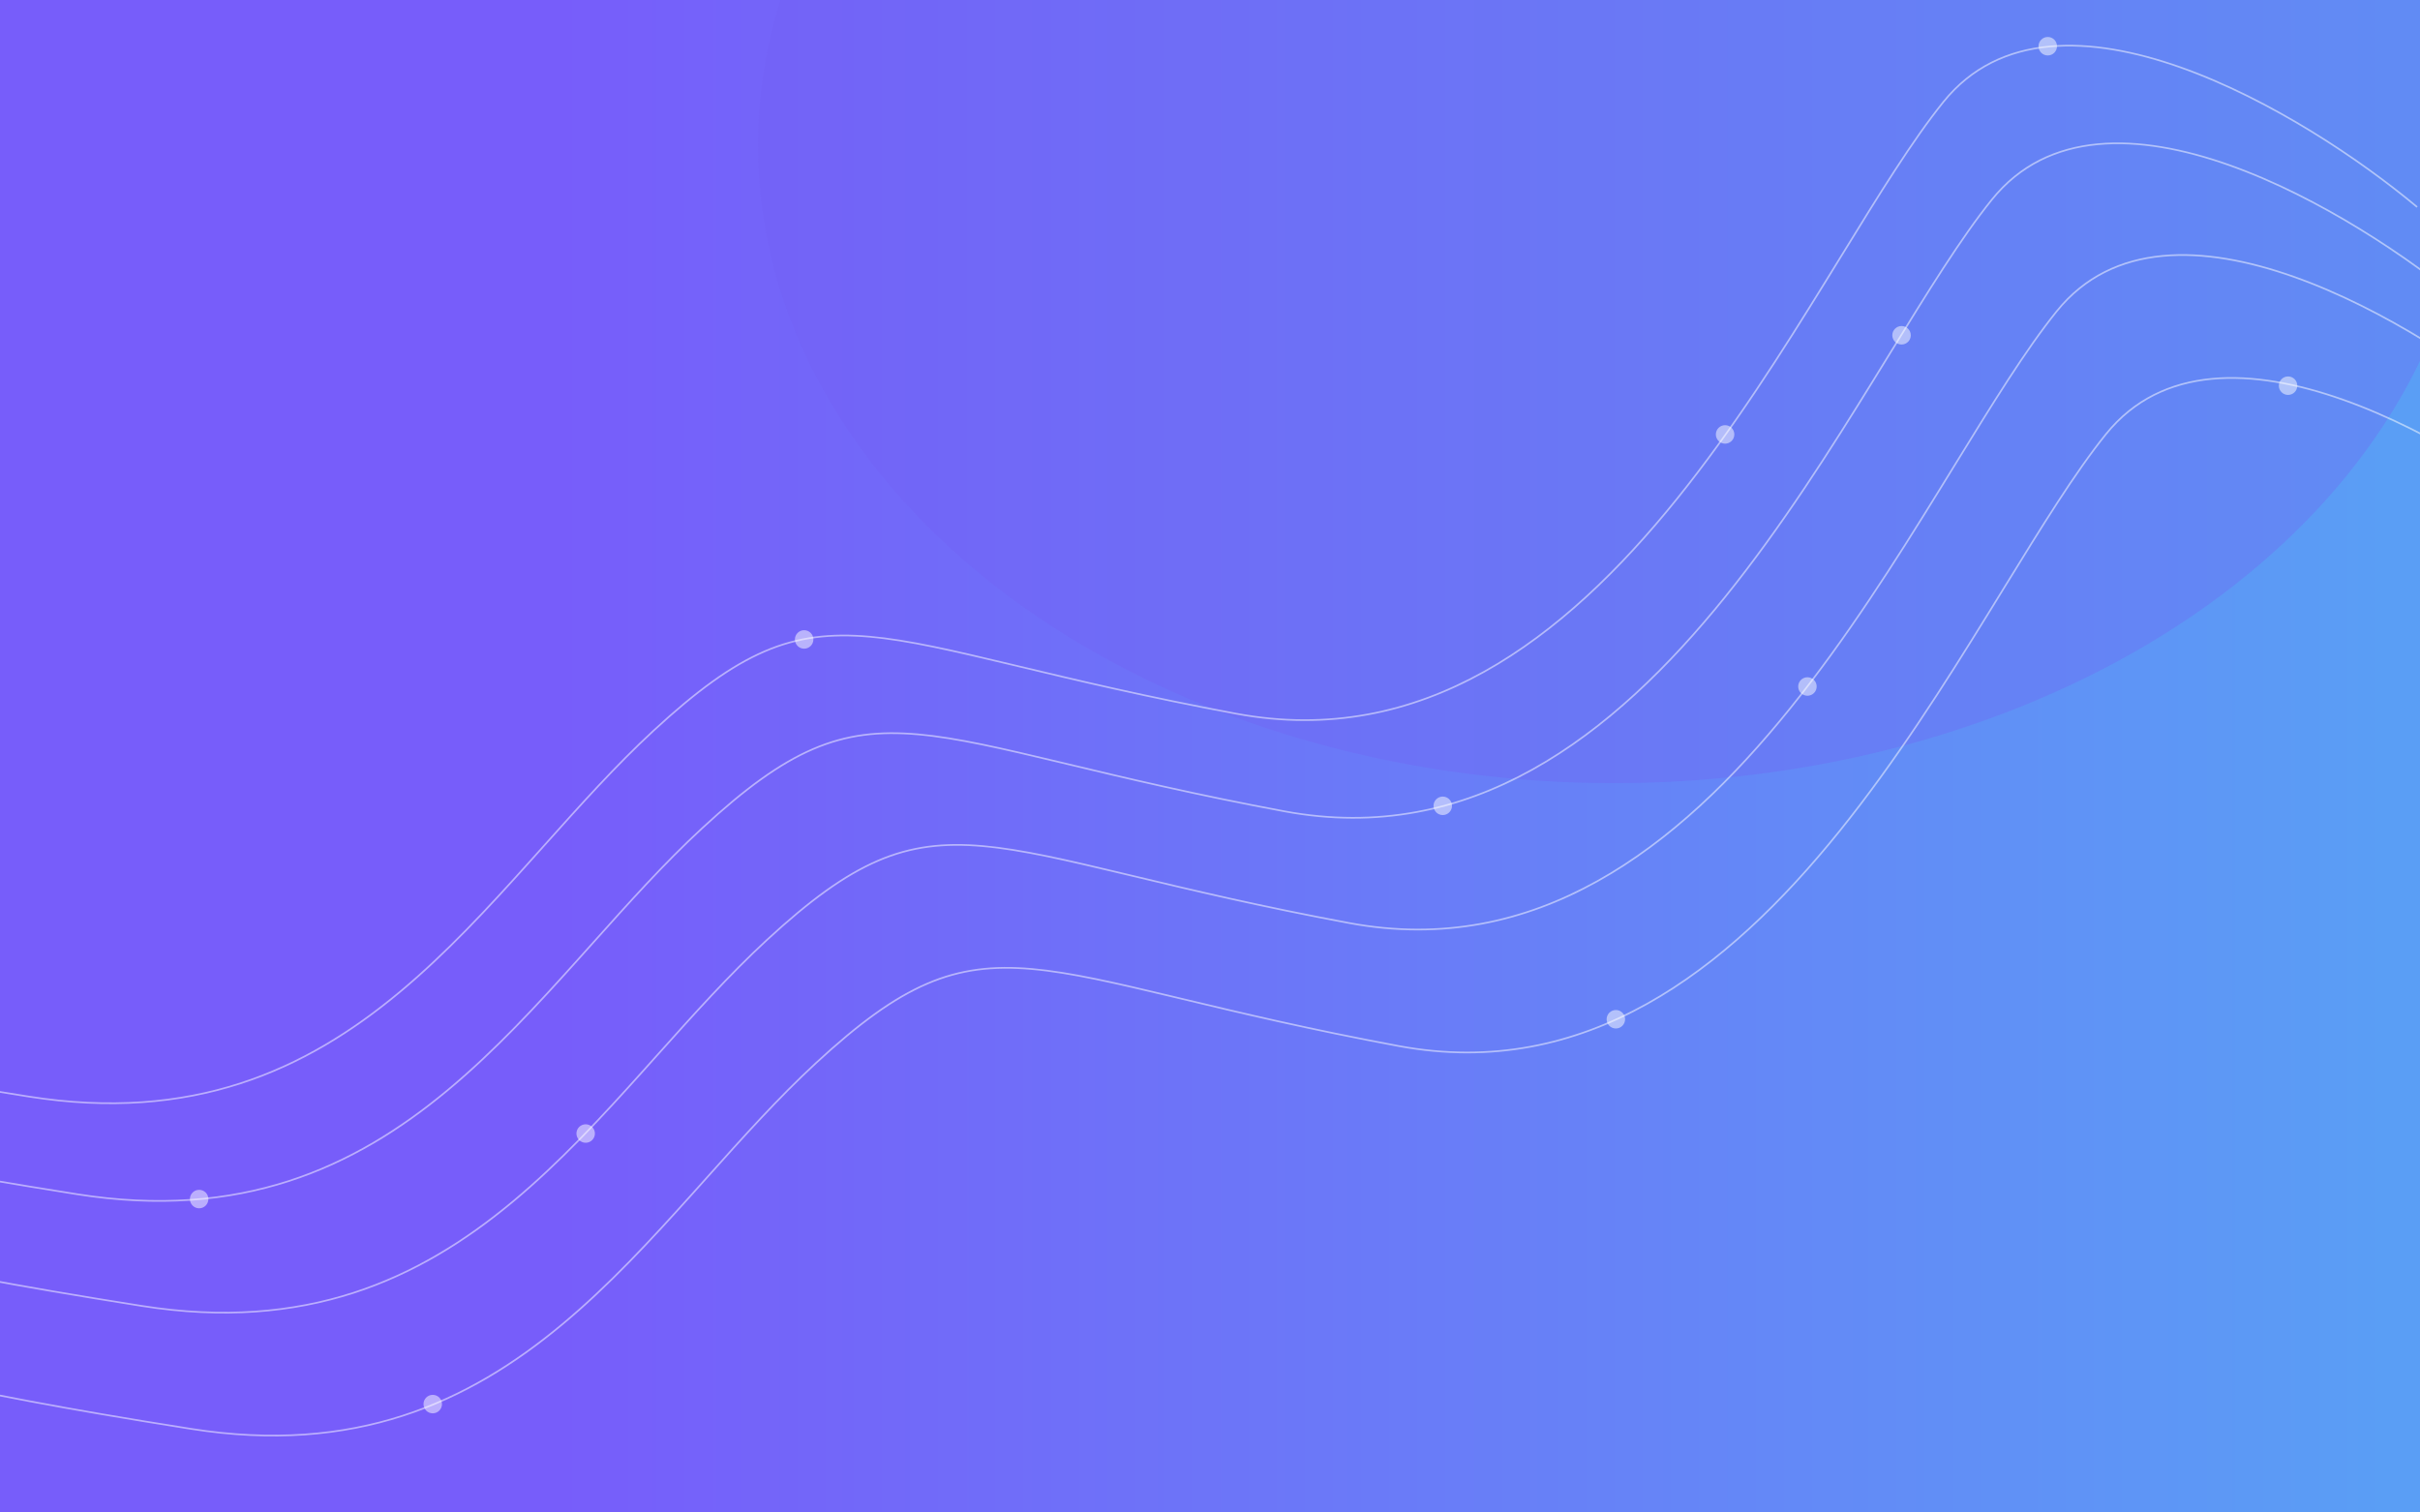 <svg fill="none" height="900" viewBox="0 0 1440 900" width="1440" xmlns="http://www.w3.org/2000/svg" xmlns:xlink="http://www.w3.org/1999/xlink"><filter id="a" color-interpolation-filters="sRGB" filterUnits="userSpaceOnUse" height="1059" width="1059" x="712" y="-376"><feFlood flood-opacity="0" result="BackgroundImageFix"/><feBlend in="SourceGraphic" in2="BackgroundImageFix" mode="normal" result="shape"/><feGaussianBlur result="effect1_foregroundBlur" stdDeviation="75"/></filter><filter id="b" color-interpolation-filters="sRGB" filterUnits="userSpaceOnUse" height="1059" width="1059" x="499" y="23"><feFlood flood-opacity="0" result="BackgroundImageFix"/><feBlend in="SourceGraphic" in2="BackgroundImageFix" mode="normal" result="shape"/><feGaussianBlur result="effect1_foregroundBlur" stdDeviation="75"/></filter><filter id="c" color-interpolation-filters="sRGB" filterUnits="userSpaceOnUse" height="1059" width="1319" x="301" y="-443"><feFlood flood-opacity="0" result="BackgroundImageFix"/><feBlend in="SourceGraphic" in2="BackgroundImageFix" mode="normal" result="shape"/><feGaussianBlur result="effect1_foregroundBlur" stdDeviation="75"/></filter><linearGradient id="d" gradientUnits="userSpaceOnUse" x1="910.5" x2="1440" y1="112.5" y2="900"><stop offset="0" stop-color="#775dfa"/><stop offset="1" stop-color="#6165f6"/></linearGradient><linearGradient id="e" gradientUnits="userSpaceOnUse" x1="332" x2="1422" y1="469" y2="469"><stop offset="0" stop-color="#775dfa"/><stop offset="1" stop-color="#5a9ef5"/></linearGradient><clipPath id="f"><path d="m0 0h1440v900h-1440z"/></clipPath><g clip-path="url(#f)"><path d="m0 0h1440v900h-1440z" fill="#fff"/><path d="m0 0h1440v900h-1440z" fill="url(#d)"/><g filter="url(#a)"><circle cx="1241.5" cy="153.5" fill="#745df2" r="379.5"/></g><g filter="url(#b)"><circle cx="1028.5" cy="552.5" fill="#745df2" fill-opacity=".5" r="379.5"/></g><path d="m0 0h1440v900h-1440z" fill="url(#e)"/><g filter="url(#c)"><ellipse cx="960.5" cy="86.5" fill="#745df2" fill-opacity=".3" rx="509.5" ry="379.5"/></g><g fill="#fff" fill-opacity=".5"><path d="m1438.6 122.808c-33.1-27.693-86.93-64.064-140.86-83.16-53.9-19.085-108.13-20.983-141.71 20.665-18.42 22.841-38.41 55.335-60.74 91.633l-.18.295c-2.93 4.759-5.9 9.583-8.91 14.459-26.05 42.205-55.26 88.325-88.787 129.919-67.061 83.202-151.259 148.157-261.783 127.559-53.077-9.892-94.752-19.874-128.856-28.043-1.486-.356-2.957-.708-4.415-1.057-34.897-8.354-61.766-14.651-84.906-16.706-23.16-2.057-42.607.133-62.666 8.761-20.044 8.622-40.667 23.659-66.205 47.237-22.518 20.79-43.733 44.497-65.19 68.475-2.884 3.223-5.773 6.451-8.67 9.677-24.456 27.239-49.497 54.376-77.416 77.605-55.815 46.437-123.124 77.25-220.195 61.886-77.789-12.311-126.658-21.932-156.14-28.955-14.743-3.512-24.627-6.371-30.852-8.589-3.114-1.11-5.296-2.054-6.708-2.831-.707-.39-1.203-.728-1.523-1.012-.337-.3-.408-.477-.416-.534l-.991.134c.058.425.361.808.742 1.147.399.354.967.734 1.706 1.141 1.48.815 3.72 1.779 6.855 2.897 6.274 2.235 16.198 5.105 30.955 8.62 29.518 7.031 78.415 16.657 156.216 28.97 97.415 15.418 165.005-15.527 220.991-62.106 27.98-23.279 53.064-50.465 77.52-77.705 2.893-3.221 5.776-6.443 8.655-9.66l.015-.017.001-.002c21.462-23.982 42.643-47.651 65.123-68.406 25.507-23.549 46.032-38.497 65.922-47.053 19.876-8.549 39.15-10.729 62.182-8.684 23.052 2.047 49.844 8.324 84.763 16.682 1.458.349 2.93.702 4.417 1.058 34.104 8.169 75.801 18.156 128.903 28.053 111.089 20.703 195.621-44.635 262.744-127.914 33.569-41.648 62.809-87.816 88.869-130.021 3.07-4.98 6.1-9.904 9.09-14.758 22.33-36.31 42.29-68.741 60.66-91.527 33.15-41.118 86.78-39.404 140.6-20.35 53.78 19.043 107.51 55.337 140.55 82.985z"/><path d="m1467.45 180.926c-33.1-27.694-86.93-64.065-140.86-83.161-53.9-19.085-108.13-20.983-141.71 20.665-18.41 22.841-38.41 55.336-60.74 91.633l-.1.166-.04.065-.22.356c-2.87 4.665-5.78 9.391-8.73 14.168-26.05 42.204-55.26 88.325-88.79 129.919-67.057 83.202-151.256 148.156-261.779 127.558-53.077-9.891-94.753-19.874-128.856-28.043-1.486-.356-2.958-.708-4.415-1.057-34.897-8.353-61.767-14.651-84.907-16.706-23.159-2.056-42.606.133-62.665 8.762-20.044 8.622-40.668 23.659-66.206 47.237-22.517 20.789-43.732 44.496-65.19 68.475l-.033.037c-2.873 3.21-5.751 6.426-8.636 9.64-24.456 27.239-49.497 54.376-77.417 77.604-55.814 46.437-123.123 77.25-220.195 61.887-77.789-12.312-126.658-21.933-156.141-28.955-14.742-3.512-24.626-6.372-30.851-8.59-3.115-1.11-5.297-2.054-6.708-2.831-.708-.389-1.204-.727-1.524-1.012-.336-.299-.407-.477-.415-.534l-.991.135c.058.425.36.807.742 1.147.398.354.966.733 1.705 1.14 1.481.815 3.721 1.78 6.855 2.897 6.274 2.236 16.199 5.105 30.956 8.62 29.517 7.032 78.415 16.657 156.215 28.97 97.416 15.418 165.006-15.526 220.991-62.105 27.981-23.28 53.065-50.466 77.521-77.705 2.897-3.227 5.786-6.455 8.67-9.678l.002-.002.001-.002.002-.002c21.46-23.981 42.64-47.648 65.119-68.402 25.507-23.549 46.032-38.497 65.922-47.053 19.875-8.549 39.15-10.729 62.182-8.684 23.052 2.048 49.844 8.324 84.762 16.683 1.458.349 2.931.701 4.417 1.057 34.104 8.169 75.801 18.157 128.903 28.053 111.089 20.704 195.622-44.634 262.743-127.914 33.57-41.647 62.81-87.815 88.87-130.021 3.07-4.98 6.1-9.903 9.09-14.758 22.33-36.309 42.29-68.74 60.66-91.527 33.16-41.118 86.79-39.404 140.6-20.35 53.78 19.043 107.51 55.337 140.55 82.985z"/><path d="m1365.14 164.251c53.93 19.095 107.76 55.467 140.86 83.16l-.64.767c-33.05-27.647-86.78-63.942-140.56-82.985-53.81-19.054-107.44-20.768-140.59 20.35-18.38 22.787-38.33 55.218-60.67 91.527-2.99 4.855-6.01 9.779-9.09 14.758-26.05 42.206-55.3 88.374-88.86 130.021-67.126 83.28-151.658 148.618-262.747 127.915-53.102-9.897-94.799-19.884-128.903-28.053l-.729-.175c-1.24-.297-2.469-.591-3.688-.883-34.919-8.358-61.711-14.635-84.763-16.682-23.032-2.046-42.306.134-62.182 8.684-19.89 8.555-40.415 23.503-65.922 47.053-22.479 20.754-43.66 44.423-65.122 68.405l-.002.003c-2.884 3.222-5.772 6.45-8.67 9.677-24.456 27.239-49.54 54.425-77.52 77.705-55.986 46.579-123.576 77.524-220.991 62.106-77.8-12.314-126.698-21.939-156.215-28.97-14.757-3.516-24.681-6.385-30.955-8.621-3.135-1.117-5.375-2.081-6.855-2.897-.739-.406-1.307-.786-1.706-1.14-.381-.339-.684-.722-.742-1.147l.991-.134c.008.056.079.234.416.534.32.284.816.622 1.523 1.011 1.412.778 3.594 1.721 6.708 2.831 6.225 2.219 16.109 5.078 30.852 8.59 29.482 7.023 78.351 16.643 156.14 28.955 97.071 15.364 164.38-15.449 220.195-61.887 27.919-23.228 52.96-50.365 77.416-77.604 2.897-3.226 5.785-6.454 8.669-9.677 21.458-23.978 42.673-47.686 65.191-68.475 25.538-23.578 46.161-38.615 66.205-47.237 20.059-8.628 39.506-10.818 62.666-8.761 23.14 2.055 50.009 8.352 84.906 16.705 1.276.306 2.562.614 3.86.925l.555.133c34.104 8.168 75.779 18.151 128.856 28.043 110.524 20.598 194.722-44.357 261.784-127.559 33.52-41.594 62.74-87.714 88.79-129.919 3.04-4.924 6.04-9.796 8.99-14.601l.1-.153c22.33-36.298 42.32-68.792 60.74-91.633 33.58-41.648 87.81-39.751 141.71-20.665z"/><path d="m1535.29 320.556c-33.1-27.694-86.93-64.065-140.86-83.161-53.9-19.085-108.13-20.983-141.71 20.665-18.42 22.841-38.41 55.335-60.74 91.633-2.99 4.855-6.02 9.777-9.09 14.754-26.05 42.205-55.27 88.325-88.79 129.919-67.06 83.203-151.26 148.157-261.784 127.559-53.075-9.892-94.75-19.874-128.853-28.042l-.003-.001-4.415-1.057c-34.897-8.354-61.766-14.651-84.906-16.706-23.16-2.057-42.607.133-62.666 8.761-20.044 8.622-40.667 23.659-66.205 47.237-22.518 20.79-43.733 44.497-65.191 68.476l-.033.036c-2.873 3.211-5.75 6.426-8.636 9.64-24.456 27.239-49.497 54.376-77.416 77.605-55.815 46.437-123.124 77.25-220.195 61.886-77.789-12.311-126.658-21.932-156.14-28.955-14.743-3.512-24.627-6.371-30.851-8.589-3.115-1.11-5.297-2.054-6.708-2.831-.707-.39-1.203-.728-1.523-1.012-.337-.3-.408-.477-.415-.534l-.991.134c.058.425.36.808.742 1.147.399.354.966.734 1.705 1.141 1.481.815 3.72 1.78 6.855 2.897 6.274 2.235 16.198 5.105 30.955 8.62 29.518 7.031 78.415 16.657 156.216 28.97 97.415 15.418 165.005-15.527 220.991-62.106 27.98-23.279 53.064-50.465 77.52-77.704 2.898-3.228 5.786-6.456 8.67-9.678l.002-.003c21.462-23.982 42.643-47.651 65.122-68.405 25.507-23.549 46.032-38.497 65.922-47.053 19.876-8.549 39.15-10.729 62.182-8.684 23.052 2.047 49.844 8.324 84.763 16.682l4.417 1.058.003.001c34.103 8.168 75.799 18.156 128.9 28.052 111.089 20.703 195.617-44.635 262.747-127.914 33.56-41.648 62.81-87.816 88.86-130.021 3.08-4.98 6.1-9.904 9.09-14.758 22.34-36.31 42.29-68.741 60.67-91.527 33.15-41.119 86.78-39.404 140.59-20.351 53.78 19.043 107.51 55.338 140.56 82.986z"/><path d="m1218.5 33c3.04 0 5.5-2.462 5.5-5.5s-2.46-5.5-5.5-5.5-5.5 2.462-5.5 5.5 2.46 5.5 5.5 5.5z"/><path d="m1137 199.5c0 3.038-2.46 5.5-5.5 5.5s-5.5-2.462-5.5-5.5 2.46-5.5 5.5-5.5 5.5 2.462 5.5 5.5z"/><path d="m1026.5 264c3.04 0 5.5-2.462 5.5-5.5s-2.46-5.5-5.5-5.5-5.5 2.462-5.5 5.5 2.46 5.5 5.5 5.5z"/><path d="m484 380.5c0 3.038-2.462 5.5-5.5 5.5s-5.5-2.462-5.5-5.5 2.462-5.5 5.5-5.5 5.5 2.462 5.5 5.5z"/><path d="m348.5 680c3.038 0 5.5-2.462 5.5-5.5s-2.462-5.5-5.5-5.5-5.5 2.462-5.5 5.5 2.462 5.5 5.5 5.5z"/><path d="m124 713.5c0 3.038-2.462 5.5-5.5 5.5s-5.5-2.462-5.5-5.5 2.462-5.5 5.5-5.5 5.5 2.462 5.5 5.5z"/><path d="m263 835.5c0 3.038-2.462 5.5-5.5 5.5s-5.5-2.462-5.5-5.5 2.462-5.5 5.5-5.5 5.5 2.462 5.5 5.5z"/><path d="m1075.5 414c3.04 0 5.5-2.462 5.5-5.5s-2.46-5.5-5.5-5.5-5.5 2.462-5.5 5.5 2.46 5.5 5.5 5.5z"/><path d="m967 606.5c0 3.038-2.462 5.5-5.5 5.5s-5.5-2.462-5.5-5.5 2.462-5.5 5.5-5.5 5.5 2.462 5.5 5.5z"/><path d="m864 479.5c0 3.038-2.462 5.5-5.5 5.5s-5.5-2.462-5.5-5.5 2.462-5.5 5.5-5.5 5.5 2.462 5.5 5.5z"/><path d="m1361.5 235c3.04 0 5.5-2.462 5.5-5.5s-2.46-5.5-5.5-5.5-5.5 2.462-5.5 5.5 2.46 5.5 5.5 5.5z"/></g></g></svg>